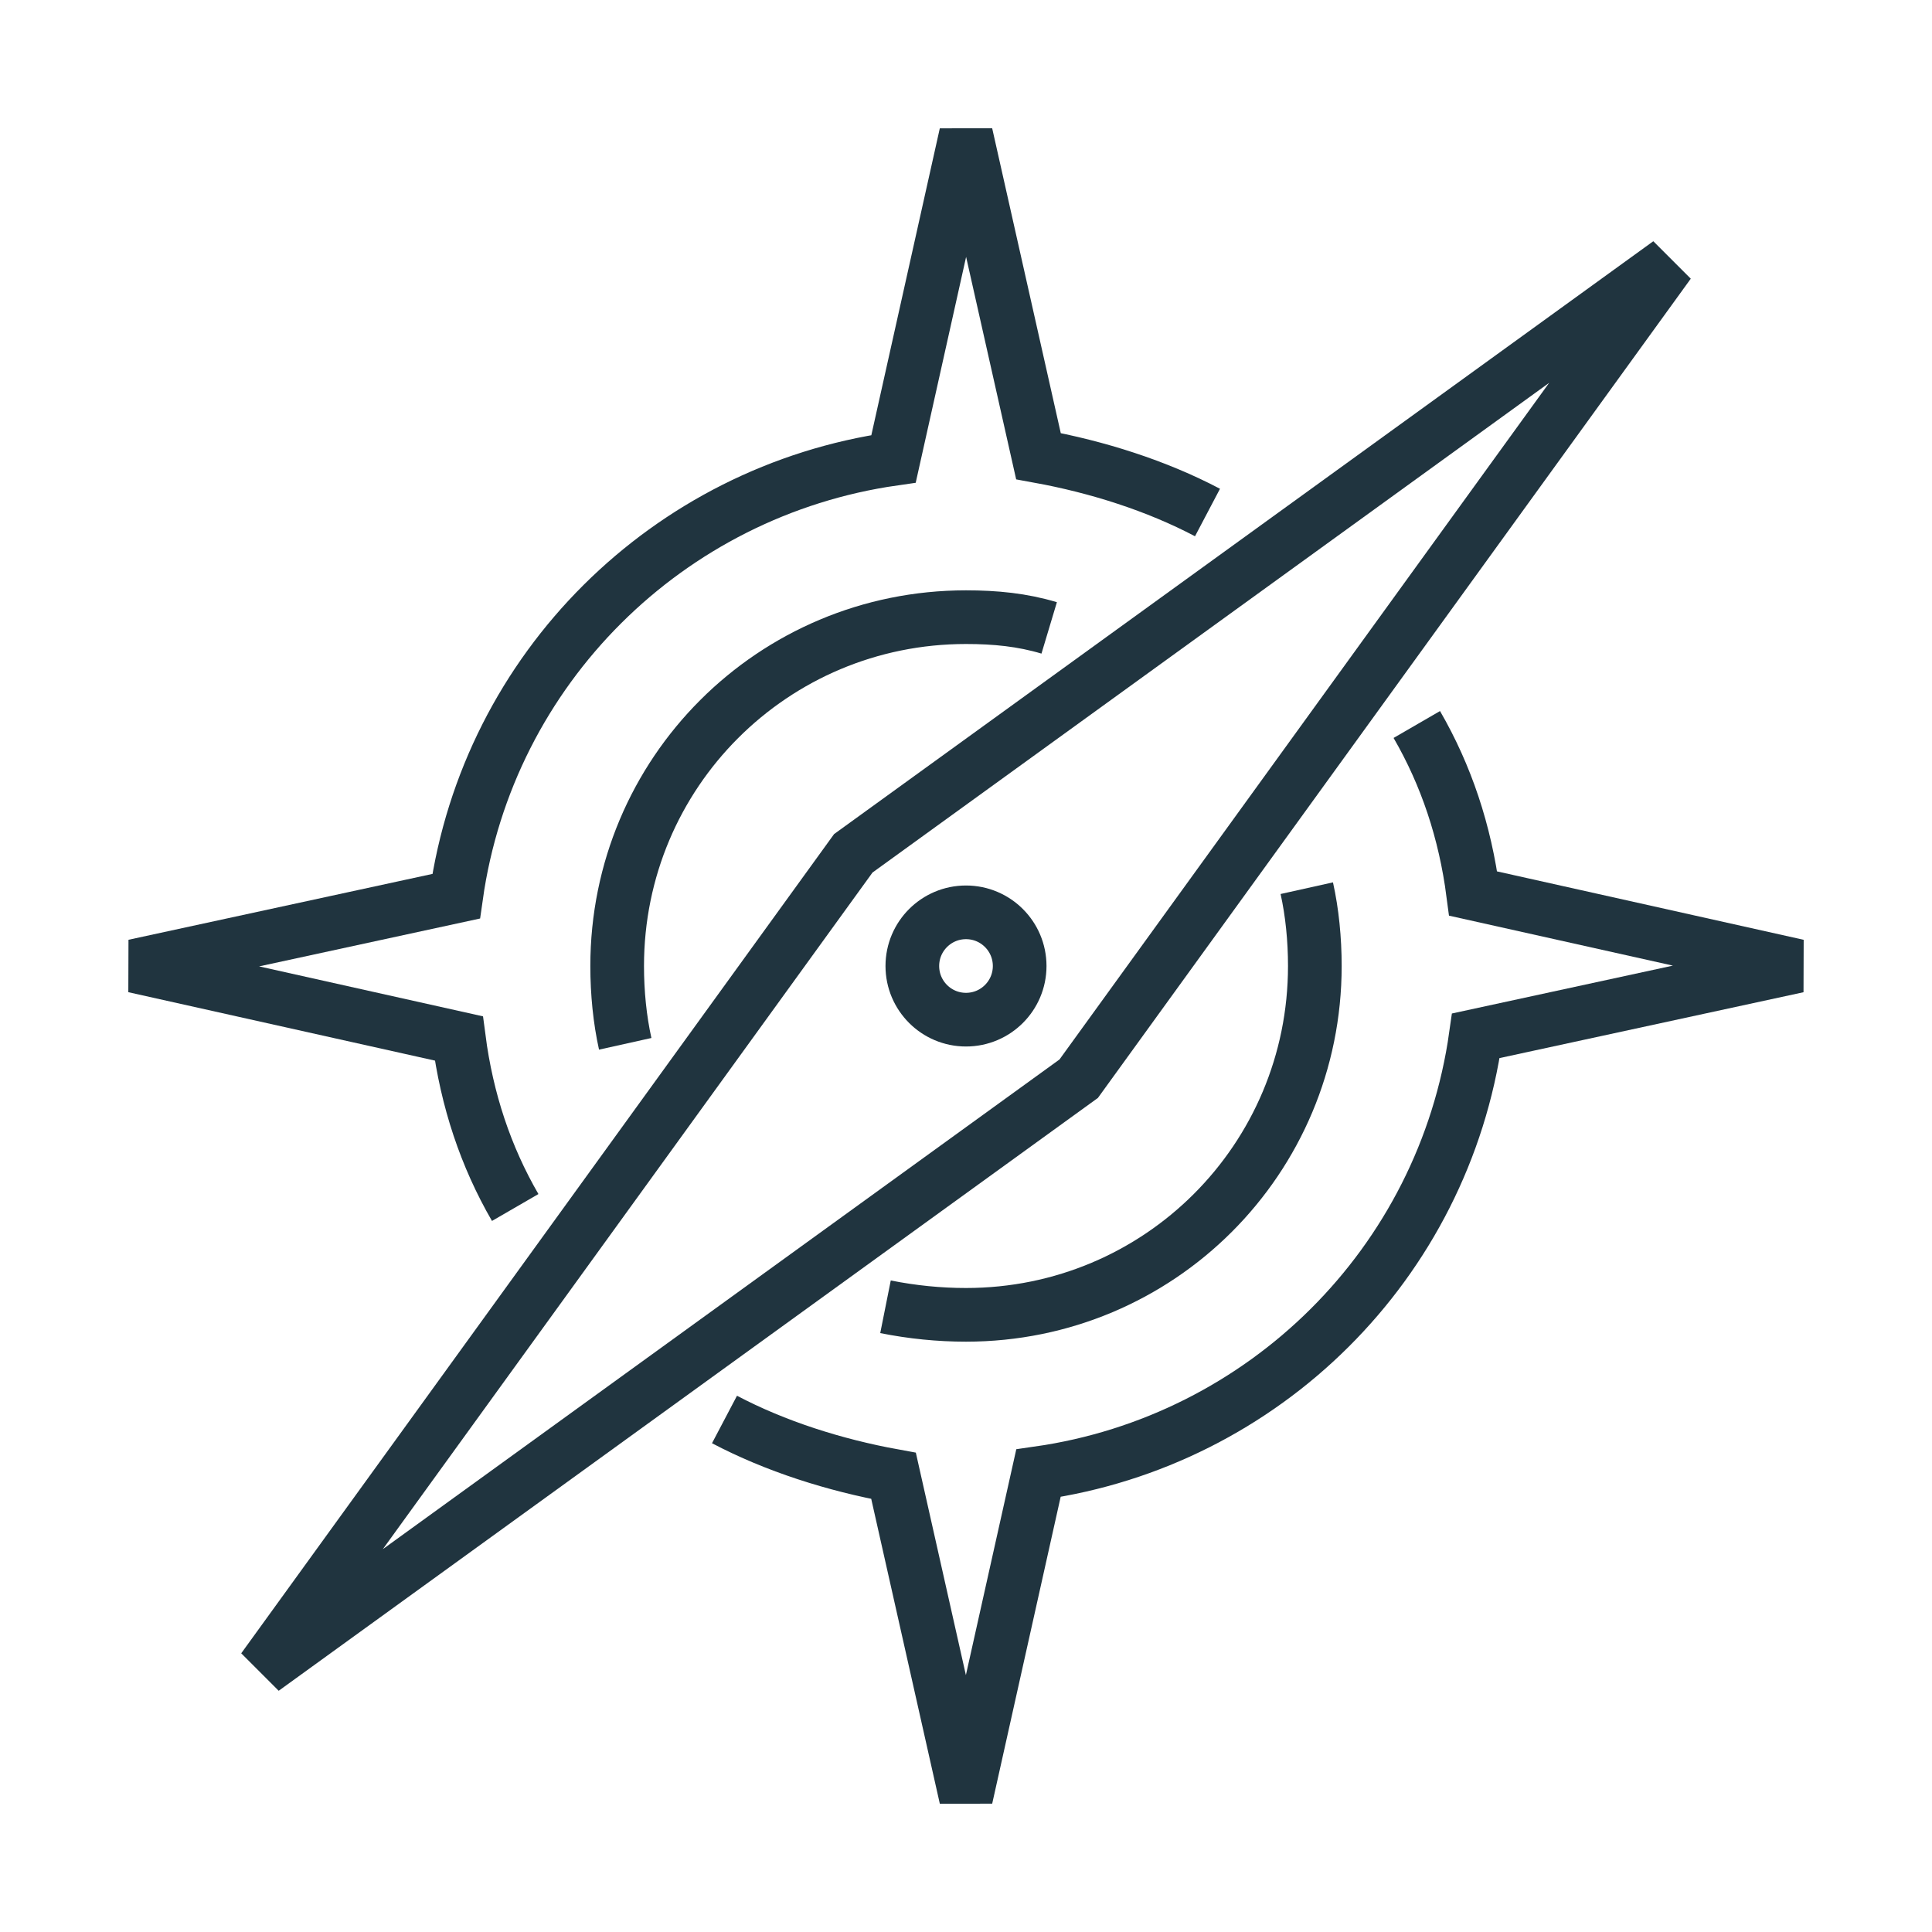 <?xml version="1.0" encoding="utf-8"?>

<!DOCTYPE svg PUBLIC "-//W3C//DTD SVG 1.1//EN" "http://www.w3.org/Graphics/SVG/1.1/DTD/svg11.dtd">
<!-- Uploaded to: SVG Repo, www.svgrepo.com, Generator: SVG Repo Mixer Tools -->
<svg version="1.1" id="Layer_1" xmlns:sketch="http://www.bohemiancoding.com/sketch/ns"
	 xmlns="http://www.w3.org/2000/svg" xmlns:xlink="http://www.w3.org/1999/xlink"  width="800px" height="800px"
	 viewBox="0 0 72 72" enable-background="new 0 0 72 72" xml:space="preserve">
<title>Compass</title>
<desc>Created with Sketch.</desc>
<g id="Page-1" sketch:type="MSPage">
	<g id="Compass" transform="translate(5, 5)" sketch:type="MSLayerGroup">
		<path id="Shape_3_" sketch:type="MSShapeGroup" fill="none" stroke="#20343f" stroke-width="2" d="M40,14.1
			c-1.9-1-4.1-1.7-6.3-2.1L31,0l-2.7,12.1c-8.4,1.2-15.1,7.8-16.3,16.3L0,31l12.1,2.7c0.3,2.3,1,4.4,2.1,6.3"/>
		<path id="Shape_4_" sketch:type="MSShapeGroup" fill="none" stroke="#20343f" stroke-width="2" d="M22,47.9c1.9,1,4.1,1.7,6.3,2.1
			L31,62l2.7-12.1c8.4-1.2,15.1-7.8,16.3-16.3L62,31l-12.1-2.7c-0.3-2.3-1-4.4-2.1-6.3"/>
		<path id="Shape" sketch:type="MSShapeGroup" fill="none" stroke="#20343f" stroke-width="2" d="M43.7,28.1C43.9,29,44,30,44,31
			c0,7.2-5.8,13-13,13c-1,0-2-0.1-3-0.3"/>
		<path id="Shape_1_" sketch:type="MSShapeGroup" fill="none" stroke="#20343f" stroke-width="2" d="M18.3,33.9C18.1,33,18,32,18,31
			c0-7.2,5.8-13,13-13c1.1,0,2.1,0.1,3.1,0.4"/>
		<path id="Shape_2_" sketch:type="MSShapeGroup" fill="none" stroke="#20343f" stroke-width="2" d="M4.8,57.2l22-30.4l30.4-22
			l-22,30.4L4.8,57.2z"/>
		<circle id="Oval" sketch:type="MSShapeGroup" fill="none" stroke="#20343f" stroke-width="2" cx="31" cy="31" r="2">
		</circle>
	</g>
</g>
</svg>